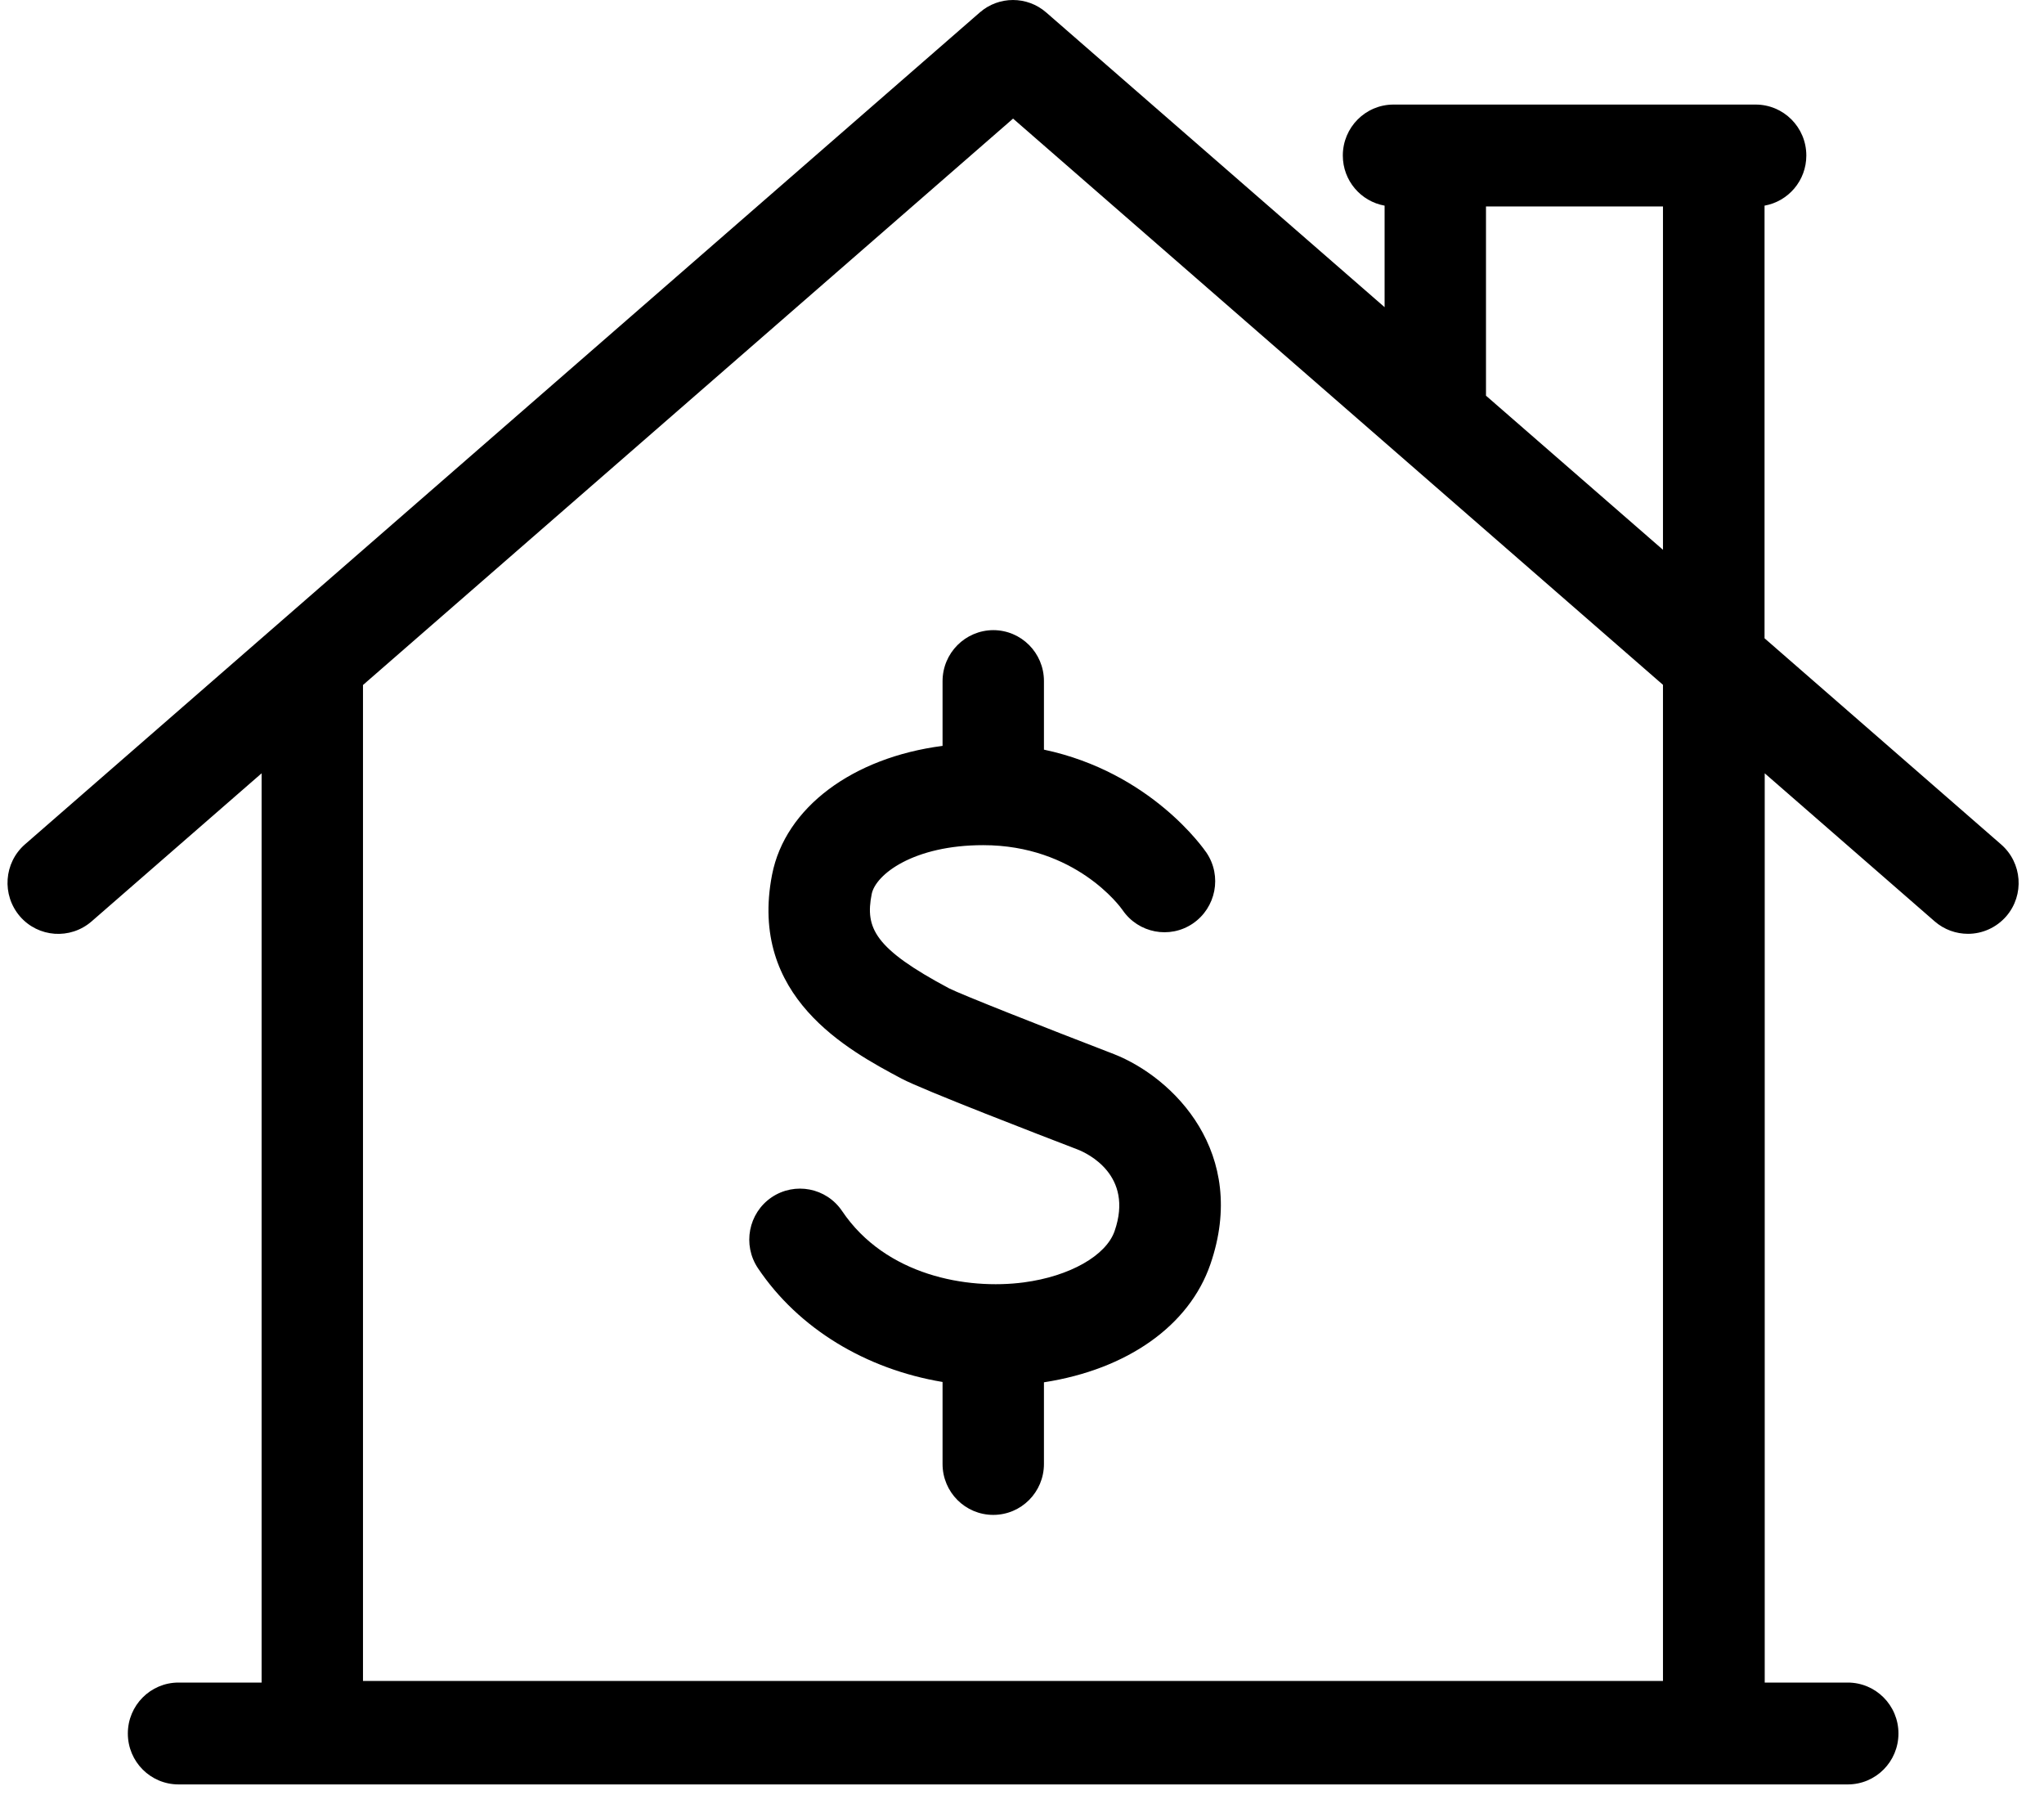 <svg width="68" height="60" viewBox="0 0 68 60" fill="none" xmlns="http://www.w3.org/2000/svg">
<path d="M66.57 28.084L58.703 21.23V6.84C59.493 6.699 60.093 6.009 60.093 5.173C60.093 4.233 59.336 3.478 58.406 3.478H46.36C45.425 3.478 44.673 4.239 44.673 5.173C44.673 6.009 45.273 6.699 46.063 6.84V10.217L34.806 0.415C34.173 -0.138 33.227 -0.138 32.595 0.415L0.831 28.084C0.128 28.697 0.052 29.767 0.663 30.479C1.274 31.185 2.339 31.261 3.047 30.647L8.703 25.721V55.964H5.94C5.005 55.964 4.253 56.724 4.253 57.658C4.253 58.598 5.01 59.352 5.94 59.352H61.471C62.407 59.352 63.158 58.592 63.158 57.658C63.158 56.719 62.401 55.964 61.471 55.964H58.709V25.721L64.364 30.647C64.683 30.924 65.078 31.06 65.472 31.06C65.943 31.06 66.413 30.859 66.748 30.473C67.354 29.767 67.278 28.697 66.57 28.084ZM55.324 55.91H12.076V22.784L33.703 3.945L55.324 22.778V55.91ZM55.324 18.287L49.436 13.161V6.867H55.324V18.287ZM31.357 22.659V24.809C28.378 25.195 26.123 26.851 25.685 29.094C24.896 33.156 28.21 34.926 29.994 35.877C30.686 36.246 34.66 37.777 35.849 38.233C36.169 38.358 37.726 39.081 37.082 40.943C36.801 41.763 35.585 42.453 34.06 42.654C32.178 42.904 29.464 42.431 28.015 40.281C27.491 39.504 26.442 39.303 25.669 39.825C24.896 40.351 24.696 41.405 25.215 42.181C26.572 44.202 28.821 45.543 31.357 45.966V48.693C31.357 49.632 32.114 50.387 33.043 50.387C33.979 50.387 34.73 49.627 34.73 48.693V45.977C37.504 45.548 39.564 44.093 40.267 42.051C41.543 38.353 39.056 35.849 37.061 35.062C34.676 34.144 31.968 33.074 31.573 32.873C29.086 31.548 28.778 30.864 28.999 29.74C29.129 29.083 30.394 28.111 32.708 28.111C35.774 28.111 37.271 30.158 37.347 30.272C37.872 31.038 38.915 31.239 39.683 30.718C40.456 30.191 40.661 29.137 40.137 28.361C40.05 28.236 38.293 25.689 34.73 24.934V22.653C34.73 21.714 33.973 20.959 33.043 20.959C32.114 20.964 31.357 21.719 31.357 22.659Z" fill="black"/>
</svg>
